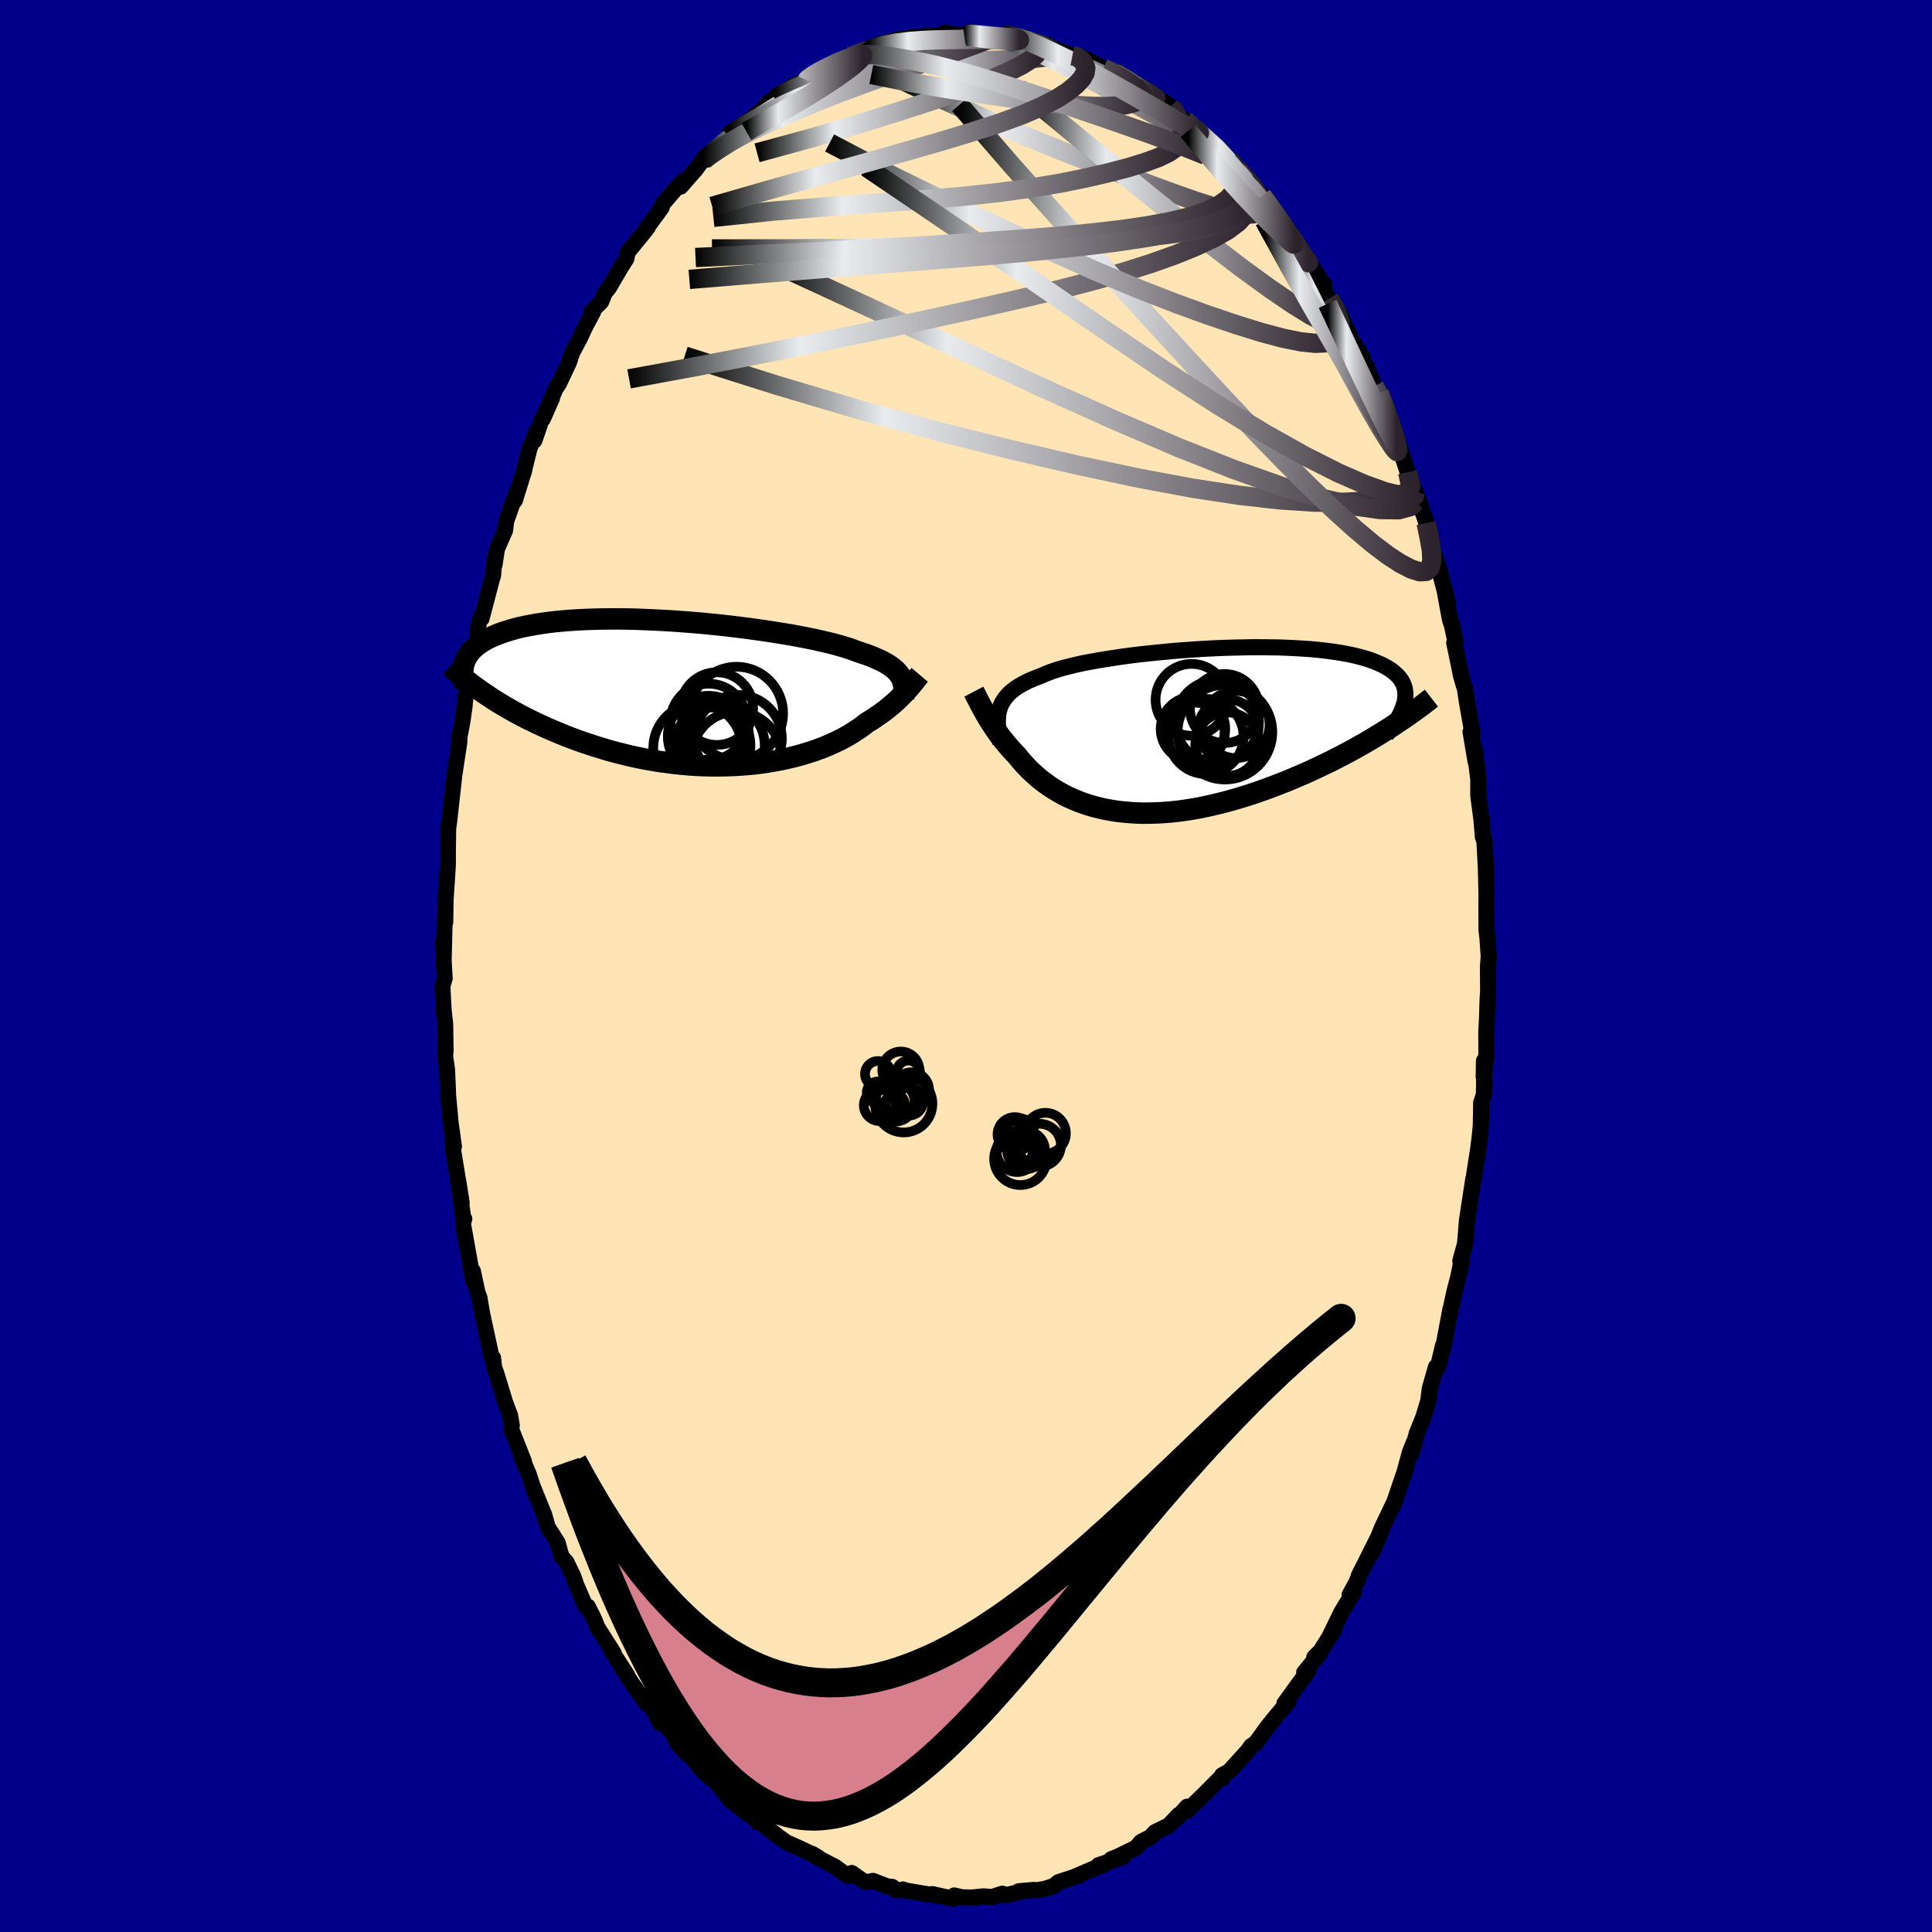 
  <svg viewBox="-100 -100 200 200" xmlns="http://www.w3.org/2000/svg" width="500" height="500" id="face-svg">
    <defs>
      <clipPath id="leftEyeClipPath">
        <polyline points="21.25,-1.74 21.12,-1.94 20.96,-2.13 20.79,-2.32 20.59,-2.5 20.36,-2.68 20.11,-2.86 19.84,-3.03 19.54,-3.2 19.21,-3.37 18.86,-3.53 18.48,-3.7 18.07,-3.86 17.64,-4.02 17.19,-4.17 16.71,-4.33 16.32,-4.48 15.89,-4.63 15.41,-4.78 14.89,-4.93 14.32,-5.09 13.7,-5.24 13.05,-5.39 12.35,-5.55 11.61,-5.7 10.84,-5.85 10.04,-6 9.2,-6.14 8.33,-6.28 7.44,-6.42 6.53,-6.55 5.6,-6.68 4.65,-6.8 3.68,-6.92 2.71,-7.03 1.73,-7.13 0.74,-7.23 -0.25,-7.31 -1.24,-7.39 -2.23,-7.46 -3.21,-7.52 -4.18,-7.57 -5.14,-7.61 -6.09,-7.65 -7.02,-7.67 -7.94,-7.68 -8.84,-7.68 -9.71,-7.67 -10.56,-7.65 -11.39,-7.62 -12.2,-7.58 -12.97,-7.53 -13.72,-7.47 -14.45,-7.4 -15.14,-7.32 -15.8,-7.23 -16.44,-7.13 -17.04,-7.02 -17.62,-6.91 -18.17,-6.79 -18.68,-6.66 -19.17,-6.52 -19.64,-6.37 -20.07,-6.23 -20.49,-6.07 -20.87,-5.91 -21.24,-5.75 -21.58,-5.58 -21.89,-5.4 -22.19,-5.22 -22.46,-5.03 -22.7,-4.84 -22.93,-4.64 -23.13,-4.44 -23.31,-4.23 -23.47,-4.02 -23.61,-3.81 -23.73,-3.59 -23.83,-3.37 -23.91,-3.14 -21.79,0.06 -21.36,0.35 -20.93,0.63 -20.48,0.92 -20.01,1.2 -19.54,1.48 -19.05,1.76 -18.55,2.04 -18.04,2.31 -17.51,2.59 -16.97,2.85 -16.42,3.12 -15.86,3.38 -15.29,3.64 -14.71,3.89 -14.11,4.14 -13.5,4.39 -12.88,4.63 -12.24,4.87 -11.59,5.1 -10.92,5.32 -10.25,5.54 -9.56,5.75 -8.86,5.96 -8.15,6.15 -7.43,6.33 -6.7,6.51 -5.96,6.67 -5.21,6.82 -4.46,6.95 -3.7,7.08 -2.94,7.18 -2.17,7.28 -1.4,7.36 -0.63,7.43 0.14,7.48 0.91,7.51 1.68,7.53 2.45,7.53 3.21,7.52 3.97,7.49 4.72,7.45 5.46,7.39 6.19,7.32 6.91,7.23 7.63,7.12 8.32,7 9.01,6.87 9.68,6.72 10.34,6.56 10.97,6.39 11.6,6.2 12.2,6.01 12.78,5.8 13.34,5.59 13.88,5.36 14.4,5.13 14.9,4.89 15.38,4.64 15.83,4.39 16.26,4.13 16.66,3.87 17.05,3.61 17.41,3.35 17.74,3.08 18.11,2.86 18.46,2.64 18.79,2.41 19.12,2.19 19.43,1.96 19.73,1.74 20.01,1.51 20.28,1.29 20.54,1.07 20.79,0.85 21.02,0.63 21.24,0.41 21.45,0.2 21.65,-0.01 21.84,-0.21" />
      </clipPath>
      <clipPath id="rightEyeClipPath">
        <polyline points="-18.84,-2.25 -18.73,-2.54 -18.6,-2.82 -18.44,-3.08 -18.26,-3.34 -18.05,-3.59 -17.82,-3.83 -17.56,-4.06 -17.27,-4.28 -16.95,-4.5 -16.61,-4.7 -16.24,-4.9 -15.85,-5.1 -15.42,-5.28 -14.98,-5.46 -14.5,-5.64 -14.12,-5.81 -13.69,-5.98 -13.21,-6.15 -12.69,-6.32 -12.12,-6.48 -11.5,-6.63 -10.85,-6.79 -10.15,-6.94 -9.41,-7.08 -8.64,-7.22 -7.84,-7.35 -7,-7.48 -6.14,-7.61 -5.25,-7.73 -4.34,-7.84 -3.41,-7.94 -2.46,-8.04 -1.5,-8.13 -0.54,-8.22 0.44,-8.29 1.42,-8.36 2.4,-8.42 3.38,-8.47 4.35,-8.51 5.31,-8.54 6.27,-8.56 7.21,-8.58 8.14,-8.58 9.05,-8.57 9.94,-8.56 10.8,-8.53 11.65,-8.49 12.47,-8.44 13.26,-8.39 14.02,-8.32 14.76,-8.24 15.46,-8.15 16.14,-8.05 16.78,-7.94 17.39,-7.83 17.96,-7.7 18.51,-7.56 19.01,-7.42 19.49,-7.27 19.94,-7.1 20.35,-6.93 20.73,-6.76 21.09,-6.57 21.41,-6.38 21.71,-6.19 21.97,-5.98 22.21,-5.77 22.43,-5.55 22.61,-5.33 22.77,-5.09 22.9,-4.85 23,-4.61 23.08,-4.35 23.13,-4.09 23.15,-3.82 23.16,-3.55 23.13,-3.27 23.09,-2.99 23.02,-2.7 21.24,-0.05 20.71,0.28 20.17,0.61 19.61,0.95 19.05,1.28 18.47,1.61 17.88,1.94 17.28,2.27 16.67,2.59 16.05,2.91 15.42,3.23 14.78,3.54 14.13,3.85 13.47,4.16 12.81,4.46 12.13,4.75 11.45,5.04 10.75,5.33 10.04,5.61 9.33,5.88 8.6,6.15 7.87,6.41 7.13,6.66 6.39,6.89 5.64,7.12 4.89,7.33 4.14,7.53 3.39,7.71 2.64,7.88 1.89,8.04 1.14,8.17 0.39,8.29 -0.35,8.39 -1.08,8.47 -1.81,8.53 -2.53,8.57 -3.24,8.59 -3.94,8.6 -4.63,8.58 -5.31,8.54 -5.98,8.48 -6.64,8.41 -7.28,8.31 -7.9,8.2 -8.51,8.06 -9.11,7.91 -9.69,7.74 -10.25,7.55 -10.8,7.34 -11.32,7.12 -11.83,6.89 -12.32,6.64 -12.8,6.37 -13.25,6.1 -13.69,5.81 -14.11,5.51 -14.51,5.21 -14.9,4.89 -15.26,4.57 -15.61,4.25 -15.94,3.92 -16.26,3.58 -16.56,3.25 -16.84,2.91 -17.11,2.58 -17.39,2.29 -17.66,2 -17.91,1.71 -18.16,1.42 -18.4,1.13 -18.63,0.84 -18.85,0.55 -19.06,0.26 -19.26,-0.03 -19.46,-0.32 -19.64,-0.6 -19.82,-0.88 -19.99,-1.15 -20.15,-1.43 -20.31,-1.69" />
      </clipPath>
      <filter id="fuzzy">
        <feTurbulence id="turbulence" baseFrequency="0.05" numOctaves="3" type="noise" result="noise" />
        <feDisplacementMap in="SourceGraphic" in2="noise" scale="2" />
      </filter>
      <linearGradient id="rainbowGradient" x1="0%" y1="0%" x2="100%" y2="0%">
        <stop offset="0%" style="stop-color: rgb(0, 0, 0); stop-opacity: 1" />
        <stop offset="27.4%" style="stop-color: rgb(233, 236, 239); stop-opacity: 1" />
        <stop offset="100%" style="stop-color: rgb(44, 34, 43); stop-opacity: 1" />
      </linearGradient>
    </defs>
    <rect x="-100" y="-100" width="100%" height="100%" fill="rgb(0, 0, 139)" />
    <polyline id="faceContour" points="54.03,0.1 54.05,2.68 54,3.33 53.93,5.51 53.86,6.76 53.87,9.09 53.59,11.46 53.62,9.82 53.63,12.3 53.61,13.28 53.33,14.16 53.29,16.54 53.15,17.92 53.01,19 52.59,21.7 52.61,21.87 52.52,22.02 52.29,23.5 51.86,26.32 51.66,28.75 51.17,30.53 51.3,30.49 50.96,32.17 50.57,33.66 50.06,36.01 50.16,35.47 49.37,39.62 49.38,39.29 48.84,41.55 48.65,41.51 48.02,43.71 47.85,45 47.35,46.68 46.68,48.33 46.08,50.51 46.37,49.29 45.94,50.36 45.41,52.33 44.8,54.12 44.19,55.91 44.29,55.57 43.05,58.17 41.99,60.81 42.91,58.64 40.65,63.15 40.84,62.74 40.42,63.79 39.71,65.1 40.15,64.77 38.85,66.91 37.65,69.38 38.1,68.68 36.7,70.92 36.05,71.56 36.65,71.13 35.01,73.14 35.4,72.98 34.72,73.92 32.96,76.35 33.38,76.14 32.15,77.6 31.3,78.64 29.96,80.48 29.53,80.74 29.15,81.27 27.25,83.36 26.52,83.77 26.52,84.09 26.71,83.69 25.77,84.61 24.63,85.76 22.86,87.48 22.89,87.03 21.75,88.3 22.03,87.87 20.99,88.97 19.57,89.66 19.1,90.17 18.12,90.67 17.6,91.28 15.66,92.22 15.02,92.47 16.22,92.25 13.72,93.08 14.19,93.08 13.82,93.18 11.25,94.28 11.78,94.12 9.57,94.84 9.08,95.24 8.18,95.53 7.29,95.68 7.05,95.64 5.46,95.78 6.18,95.72 4.09,96.19 3.77,96.03 2.71,96.38 1.83,96.31 0.61,96.43 -0.39,96.41 -1.22,96.22 -1.32,96.56 -3.48,96.08 -3.02,96.22 -4.44,96.02 -6.28,95.7 -6.5,95.6 -7.21,95.71 -7.63,95.33 -8.15,95.28 -9.63,94.71 -10.28,94.84 -10.68,94.7 -11.84,93.89 -12.24,94.21 -13.51,93.28 -15.66,92.15 -15.29,92.29 -15.92,91.92 -16.1,91.87 -17.35,91.27 -18.6,90.72 -20.12,89.63 -19.63,89.95 -21.73,88.33 -21.62,88.65 -21.87,88.31 -21.94,88.22 -23.33,87.23 -24.43,86.31 -24.49,86.29 -25.77,84.63 -27.4,83.22 -28.63,81.61 -28.87,81.6 -29.95,80.39 -30.02,80.27 -30.29,79.57 -31.52,78.13 -31.67,78.41 -32.47,76.85 -33.38,76 -33.1,76.34 -34.6,74.24 -35.99,72.07 -35.08,73.41 -36.71,70.89 -36.49,71.09 -38.24,68.34 -38.22,68.31 -38.53,67.55 -39.15,66.31 -39.35,66.39 -40.34,64.08 -40.69,63.1 -41.38,61.69 -41.87,61.15 -42.28,59.69 -43.31,58.08 -43.65,56.85 -44.95,53.64 -44.68,54.4 -45.27,52.61 -45.91,51.1 -46.04,50.87 -45.76,51.3 -47.09,47.94 -47.02,47.56 -47.19,46.55 -47.73,45.11 -48.63,42.15 -48.85,41.54 -48.96,40.57 -49.08,40.66 -50.11,35.89 -50.37,34.34 -50.57,33.81 -51.05,31.58 -50.96,32.12 -51.02,32.61 -52.08,26.67 -51.94,26.17 -52.01,26.41 -52.57,22.22 -52.21,24.5 -53.15,18.73 -53.2,17.91 -53.01,18.69 -53.36,16.18 -53.38,15.93 -53.61,13.45 -53.64,12.61 -53.73,10.65 -53.93,9.32 -53.87,8.82 -53.92,5.97 -54.08,4.52 -54.21,2.07 -53.97,1.3 -54.18,-2.46 -54.07,-0.8 -53.99,-4.03 -53.98,-5.12 -53.91,-4.52 -53.86,-7.79 -53.88,-6.74 -53.64,-10.46 -53.64,-11.5 -53.61,-14.22 -53.5,-15.03 -53.26,-17.15 -53.22,-17.51 -52.97,-19.76 -52.46,-23.12 -52.43,-24.09 -52.54,-23.14 -52.14,-25.28 -51.93,-26.71 -51.7,-29.03 -51.35,-30.79 -51.13,-31.97 -50.77,-32.77 -50.49,-35.25 -50.25,-36.1 -50.15,-35.97 -49.08,-40.05 -48.96,-40.42 -48.83,-41.98 -48.81,-41.52 -48.55,-43.2 -47.72,-45.08 -47.6,-46.05 -46.46,-49.27 -46.7,-48.2 -45.72,-51.36 -45.85,-50.91 -45.18,-53.61 -44.4,-55.48 -44.68,-54.4 -44.01,-56.35 -42.86,-58.77 -43.81,-56.63 -42.49,-59.77 -42.16,-60.25 -41.11,-62.47 -40.79,-63.45 -39.98,-64.98 -39.43,-66.16 -38.6,-67.72 -38.75,-67.79 -37.77,-68.76 -37.39,-69.7 -36.97,-70.2 -35.81,-72.19 -35.16,-73.22 -35.03,-73.89 -33.37,-75.92 -32.93,-76.49 -33.01,-76.46 -31.5,-78.52 -31.44,-78.85 -29.4,-81.21 -29.54,-80.68 -28.6,-81.76 -28,-82.44 -27.24,-83.47 -27.16,-83.39 -26.11,-84.35 -24.01,-86.17 -24.51,-85.83 -24.52,-86.17 -21.94,-87.91 -23.66,-86.53 -20.74,-88.96 -20.67,-89.22 -19.81,-89.83 -20.02,-89.71 -17.81,-91.18 -16.44,-91.67 -16.6,-91.59 -16.3,-92.18 -15.5,-92.38 -14.12,-93.32 -13.2,-93.52 -13.25,-93.62 -12.29,-93.99 -10.45,-94.8 -10.12,-94.58 -10.22,-94.98 -8.85,-95.44 -6.97,-95.93 -6.53,-95.96 -5.45,-96.11 -5.46,-96.19 -3.57,-96.28 -2.25,-96.46 -2.26,-96.62 -1.34,-96.43 -0.18,-96.36 0.69,-96.67 0.59,-96.3 2.72,-96.21 2.87,-96.35 3.07,-96.17 4.55,-96.07 3.91,-96.46 6.47,-95.87 6.51,-95.75 6.8,-95.66 8.5,-95.31 8.53,-95.17 9.42,-94.84 11.01,-94.22 11.3,-94.3 12.28,-93.93 12.91,-93.61 14.23,-92.93 14.83,-92.57 15.61,-92.57 16.49,-91.79 17.36,-91.06 18.42,-90.82 19.82,-89.68 20.49,-89.46 21.15,-88.96 21.49,-88.72 22.09,-87.91 22.62,-87.6 23.39,-86.74 25.02,-85.66 26.47,-84.36 26.35,-84.35 27.26,-83.52 27.8,-82.61 29,-81.66 28.04,-82.59 30.66,-79.7 30.69,-79.74 31.16,-79.15 32.4,-77.32 33.13,-76.15 33.64,-75.72 33.47,-75.75 34.35,-74.17 35.61,-72.63 35.25,-73.26 36.9,-70.73 37.1,-70.52 36.78,-70.45 37.58,-69.07 38.68,-67.57 38.87,-67.07 39.93,-64.78 41.01,-63.04 40.85,-62.96 41.51,-61.91 42.26,-60.01 42.77,-59.32 43.56,-57.33 43.36,-57.68 44.27,-54.98 44.37,-55.19 44.84,-53.78 45.72,-51.12 46.46,-48.99 46.8,-48.04 46.49,-49.18 47.69,-45.81 47.63,-45.85 48.06,-43.85 48.44,-42.63 48.89,-41.35 49.89,-37.56 49.52,-39 50.11,-35.81 50.31,-35.23 50.69,-33.45 50.54,-33.46 51.26,-29.98 51.56,-28.95 51.63,-28.8 51.87,-27.24 52.42,-24.11 52.23,-24.24 52.75,-21.16 52.61,-22.67 53.03,-19.34 53.03,-17.63 53.42,-14.69 53.36,-15.12 53.51,-13.33 53.67,-12.88 53.81,-10.21 53.84,-9.17 53.88,-7.35 53.87,-6.27 53.88,-3.74 53.98,-2.9 54.11,-0.98 54.03,0.1 54.05,2.68" fill="rgb(255, 228, 181)" stroke="black" stroke-width="1.667" stroke-linejoin="round" filter="url(#fuzzy)" />
    <g transform="translate(22.33 -24.42)">
      <polyline id="rightCountour" points="-18.84,-2.25 -18.73,-2.54 -18.6,-2.82 -18.44,-3.08 -18.26,-3.34 -18.05,-3.59 -17.82,-3.83 -17.56,-4.06 -17.27,-4.28 -16.95,-4.5 -16.61,-4.7 -16.24,-4.9 -15.85,-5.1 -15.42,-5.28 -14.98,-5.46 -14.5,-5.64 -14.12,-5.81 -13.69,-5.98 -13.21,-6.15 -12.69,-6.32 -12.12,-6.48 -11.5,-6.63 -10.85,-6.79 -10.15,-6.94 -9.41,-7.08 -8.64,-7.22 -7.84,-7.35 -7,-7.48 -6.14,-7.61 -5.25,-7.73 -4.34,-7.84 -3.41,-7.94 -2.46,-8.04 -1.5,-8.13 -0.54,-8.22 0.44,-8.29 1.42,-8.36 2.4,-8.42 3.38,-8.47 4.35,-8.51 5.31,-8.54 6.27,-8.56 7.21,-8.58 8.14,-8.58 9.05,-8.57 9.94,-8.56 10.8,-8.53 11.65,-8.49 12.47,-8.44 13.26,-8.39 14.02,-8.32 14.76,-8.24 15.46,-8.15 16.14,-8.05 16.78,-7.94 17.39,-7.83 17.96,-7.7 18.51,-7.56 19.01,-7.42 19.49,-7.27 19.94,-7.1 20.35,-6.93 20.73,-6.76 21.09,-6.57 21.41,-6.38 21.71,-6.19 21.97,-5.98 22.21,-5.77 22.43,-5.55 22.61,-5.33 22.77,-5.09 22.9,-4.85 23,-4.61 23.08,-4.35 23.13,-4.09 23.15,-3.82 23.16,-3.55 23.13,-3.27 23.09,-2.99 23.02,-2.7 21.24,-0.05 20.71,0.28 20.17,0.61 19.61,0.95 19.05,1.28 18.47,1.61 17.88,1.94 17.28,2.27 16.67,2.59 16.05,2.91 15.42,3.23 14.78,3.54 14.13,3.85 13.47,4.16 12.81,4.46 12.13,4.75 11.45,5.04 10.75,5.33 10.04,5.61 9.33,5.88 8.6,6.15 7.87,6.41 7.13,6.66 6.39,6.89 5.64,7.12 4.89,7.33 4.14,7.53 3.39,7.71 2.64,7.88 1.89,8.04 1.14,8.17 0.39,8.29 -0.35,8.39 -1.08,8.47 -1.81,8.53 -2.53,8.57 -3.24,8.59 -3.94,8.6 -4.63,8.58 -5.31,8.54 -5.98,8.48 -6.64,8.41 -7.28,8.31 -7.9,8.2 -8.51,8.06 -9.11,7.91 -9.69,7.74 -10.25,7.55 -10.8,7.34 -11.32,7.12 -11.83,6.89 -12.32,6.64 -12.8,6.37 -13.25,6.1 -13.69,5.81 -14.11,5.51 -14.51,5.21 -14.9,4.89 -15.26,4.57 -15.61,4.25 -15.94,3.92 -16.26,3.58 -16.56,3.25 -16.84,2.91 -17.11,2.58 -17.39,2.29 -17.66,2 -17.91,1.71 -18.16,1.42 -18.4,1.13 -18.63,0.84 -18.85,0.55 -19.06,0.26 -19.26,-0.03 -19.46,-0.32 -19.64,-0.6 -19.82,-0.88 -19.99,-1.15 -20.15,-1.43 -20.31,-1.69" fill="white" stroke="white" stroke-width="0" stroke-linejoin="round" filter="url(#fuzzy)" />
    </g>
    <g transform="translate(-28.03 -28.25)">
      <polyline id="leftCountour" points="21.25,-1.74 21.12,-1.94 20.96,-2.13 20.79,-2.32 20.59,-2.5 20.36,-2.68 20.11,-2.86 19.84,-3.03 19.54,-3.2 19.21,-3.37 18.86,-3.53 18.48,-3.7 18.07,-3.86 17.64,-4.02 17.19,-4.17 16.71,-4.33 16.32,-4.48 15.89,-4.63 15.41,-4.78 14.89,-4.93 14.32,-5.09 13.7,-5.24 13.05,-5.39 12.35,-5.55 11.61,-5.7 10.84,-5.85 10.04,-6 9.2,-6.14 8.33,-6.28 7.44,-6.42 6.53,-6.55 5.6,-6.68 4.65,-6.8 3.68,-6.92 2.71,-7.03 1.73,-7.13 0.74,-7.23 -0.25,-7.31 -1.24,-7.39 -2.23,-7.46 -3.21,-7.52 -4.18,-7.57 -5.14,-7.61 -6.09,-7.65 -7.02,-7.67 -7.94,-7.68 -8.84,-7.68 -9.71,-7.67 -10.56,-7.65 -11.39,-7.62 -12.2,-7.58 -12.97,-7.53 -13.72,-7.47 -14.45,-7.4 -15.14,-7.32 -15.8,-7.23 -16.44,-7.13 -17.04,-7.02 -17.62,-6.91 -18.17,-6.79 -18.68,-6.66 -19.17,-6.52 -19.64,-6.37 -20.07,-6.23 -20.49,-6.07 -20.87,-5.91 -21.24,-5.75 -21.58,-5.58 -21.89,-5.4 -22.19,-5.22 -22.46,-5.03 -22.7,-4.84 -22.93,-4.64 -23.13,-4.44 -23.31,-4.23 -23.47,-4.02 -23.61,-3.81 -23.73,-3.59 -23.83,-3.37 -23.91,-3.14 -21.79,0.06 -21.36,0.35 -20.93,0.63 -20.48,0.92 -20.01,1.2 -19.54,1.48 -19.05,1.76 -18.55,2.04 -18.04,2.31 -17.51,2.59 -16.97,2.85 -16.42,3.12 -15.86,3.38 -15.29,3.64 -14.71,3.89 -14.11,4.14 -13.5,4.39 -12.88,4.63 -12.24,4.87 -11.59,5.1 -10.92,5.32 -10.25,5.54 -9.56,5.75 -8.86,5.96 -8.15,6.15 -7.43,6.33 -6.7,6.51 -5.96,6.67 -5.21,6.82 -4.46,6.95 -3.7,7.08 -2.94,7.18 -2.17,7.28 -1.4,7.36 -0.63,7.43 0.14,7.48 0.91,7.51 1.68,7.53 2.45,7.53 3.21,7.52 3.97,7.49 4.72,7.45 5.46,7.39 6.19,7.32 6.91,7.23 7.63,7.12 8.32,7 9.01,6.87 9.68,6.72 10.34,6.56 10.97,6.39 11.6,6.2 12.2,6.01 12.78,5.8 13.34,5.59 13.88,5.36 14.4,5.13 14.9,4.89 15.38,4.64 15.83,4.39 16.26,4.13 16.66,3.87 17.05,3.61 17.41,3.35 17.74,3.08 18.11,2.86 18.46,2.64 18.79,2.41 19.12,2.19 19.43,1.96 19.73,1.74 20.01,1.51 20.28,1.29 20.54,1.07 20.79,0.85 21.02,0.63 21.24,0.41 21.45,0.2 21.65,-0.01 21.84,-0.21" fill="white" stroke="white" stroke-width="0" stroke-linejoin="round" filter="url(#fuzzy)" />
    </g>
    <g transform="translate(22.33 -24.42)">
      <polyline id="rightUpper" points="-18.77,1.36 -18.85,0.93 -18.91,0.52 -18.97,0.12 -19.01,-0.26 -19.03,-0.63 -19.03,-0.98 -19.01,-1.31 -18.98,-1.64 -18.92,-1.95 -18.84,-2.25 -18.73,-2.54 -18.6,-2.82 -18.44,-3.08 -18.26,-3.34 -18.05,-3.59 -17.82,-3.83 -17.56,-4.06 -17.27,-4.28 -16.95,-4.5 -16.61,-4.7 -16.24,-4.9 -15.85,-5.1 -15.42,-5.28 -14.98,-5.46 -14.5,-5.64 -14.12,-5.81 -13.69,-5.98 -13.21,-6.15 -12.69,-6.32 -12.12,-6.48 -11.5,-6.63 -10.85,-6.79 -10.15,-6.94 -9.41,-7.08 -8.64,-7.22 -7.84,-7.35 -7,-7.48 -6.14,-7.61 -5.25,-7.73 -4.34,-7.84 -3.41,-7.94 -2.46,-8.04 -1.5,-8.13 -0.54,-8.22 0.44,-8.29 1.42,-8.36 2.4,-8.42 3.38,-8.47 4.35,-8.51 5.31,-8.54 6.27,-8.56 7.21,-8.58 8.14,-8.58 9.05,-8.57 9.94,-8.56 10.8,-8.53 11.65,-8.49 12.47,-8.44 13.26,-8.39 14.02,-8.32 14.76,-8.24 15.46,-8.15 16.14,-8.05 16.78,-7.94 17.39,-7.83 17.96,-7.7 18.51,-7.56 19.01,-7.42 19.49,-7.27 19.94,-7.1 20.35,-6.93 20.73,-6.76 21.09,-6.57 21.41,-6.38 21.71,-6.19 21.97,-5.98 22.21,-5.77 22.43,-5.55 22.61,-5.33 22.77,-5.09 22.9,-4.85 23,-4.61 23.08,-4.35 23.13,-4.09 23.15,-3.82 23.16,-3.55 23.13,-3.27 23.09,-2.99 23.02,-2.7 22.92,-2.4 22.81,-2.1 22.68,-1.79 22.52,-1.48 22.34,-1.16 22.15,-0.84 21.94,-0.52 21.7,-0.19 21.46,0.15 21.19,0.48" fill="none" stroke="black" stroke-width="1.667" stroke-linejoin="round" filter="url(#fuzzy)" />
      <polyline id="rightLower" points="-21.52,-3.98 -21.42,-3.79 -21.32,-3.59 -21.21,-3.38 -21.1,-3.16 -20.98,-2.93 -20.86,-2.7 -20.73,-2.46 -20.6,-2.21 -20.45,-1.95 -20.31,-1.69 -20.15,-1.43 -19.99,-1.15 -19.82,-0.88 -19.64,-0.6 -19.46,-0.32 -19.26,-0.03 -19.06,0.26 -18.85,0.55 -18.63,0.84 -18.4,1.13 -18.16,1.42 -17.91,1.71 -17.66,2 -17.39,2.29 -17.11,2.58 -16.84,2.91 -16.56,3.25 -16.26,3.58 -15.94,3.92 -15.61,4.25 -15.26,4.57 -14.9,4.89 -14.51,5.21 -14.11,5.51 -13.69,5.81 -13.25,6.1 -12.8,6.37 -12.32,6.64 -11.83,6.89 -11.32,7.12 -10.8,7.34 -10.25,7.55 -9.69,7.74 -9.11,7.91 -8.51,8.06 -7.9,8.2 -7.28,8.31 -6.64,8.41 -5.98,8.48 -5.31,8.54 -4.63,8.58 -3.94,8.6 -3.24,8.59 -2.53,8.57 -1.81,8.53 -1.08,8.47 -0.35,8.39 0.39,8.29 1.14,8.17 1.89,8.04 2.64,7.88 3.39,7.71 4.14,7.53 4.89,7.33 5.64,7.12 6.39,6.89 7.13,6.66 7.87,6.41 8.6,6.15 9.33,5.88 10.04,5.61 10.75,5.33 11.45,5.04 12.13,4.75 12.81,4.46 13.47,4.16 14.13,3.85 14.78,3.54 15.42,3.23 16.05,2.91 16.67,2.59 17.28,2.27 17.88,1.94 18.47,1.61 19.05,1.28 19.61,0.95 20.17,0.61 20.71,0.28 21.24,-0.05 21.76,-0.38 22.26,-0.72 22.75,-1.05 23.23,-1.37 23.7,-1.7 24.16,-2.03 24.6,-2.35 25.03,-2.67 25.44,-2.99 25.85,-3.31" fill="none" stroke="black" stroke-width="2.222" stroke-linejoin="round" filter="url(#fuzzy)" />
      <circle r="3.574" cx="4.426" cy="-2.236" stroke="black" fill="none" stroke-width="1.0" filter="url(#fuzzy)" clip-path="url(#rightEyeClipPath)" /><circle r="3.132" cx="1.306" cy="0.279" stroke="black" fill="none" stroke-width="1.0" filter="url(#fuzzy)" clip-path="url(#rightEyeClipPath)" /><circle r="3.476" cx="5.616" cy="-0.581" stroke="black" fill="none" stroke-width="1.0" filter="url(#fuzzy)" clip-path="url(#rightEyeClipPath)" /><circle r="3.888" cx="2.511" cy="0.659" stroke="black" fill="none" stroke-width="1.0" filter="url(#fuzzy)" clip-path="url(#rightEyeClipPath)" /><circle r="3.342" cx="1.166" cy="-0.111" stroke="black" fill="none" stroke-width="1.0" filter="url(#fuzzy)" clip-path="url(#rightEyeClipPath)" /><circle r="3.122" cx="4.811" cy="-0.041" stroke="black" fill="none" stroke-width="1.0" filter="url(#fuzzy)" clip-path="url(#rightEyeClipPath)" /><circle r="3.292" cx="4.696" cy="1.459" stroke="black" fill="none" stroke-width="1.0" filter="url(#fuzzy)" clip-path="url(#rightEyeClipPath)" /><circle r="4.326" cx="3.676" cy="-0.866" stroke="black" fill="none" stroke-width="1.0" filter="url(#fuzzy)" clip-path="url(#rightEyeClipPath)" /><circle r="3.72" cx="1.016" cy="-3.136" stroke="black" fill="none" stroke-width="1.0" filter="url(#fuzzy)" clip-path="url(#rightEyeClipPath)" /><circle r="4.9" cx="4.476" cy="0.214" stroke="black" fill="none" stroke-width="1.0" filter="url(#fuzzy)" clip-path="url(#rightEyeClipPath)" />
      </g>
    <g transform="translate(-28.03 -28.25)">
      <polyline id="leftUpper" points="21.56,0.55 21.59,0.28 21.61,0.03 21.62,-0.22 21.61,-0.45 21.6,-0.68 21.56,-0.91 21.51,-1.12 21.44,-1.33 21.36,-1.54 21.25,-1.74 21.12,-1.94 20.96,-2.13 20.79,-2.32 20.59,-2.5 20.36,-2.68 20.11,-2.86 19.84,-3.03 19.54,-3.2 19.21,-3.37 18.86,-3.53 18.48,-3.7 18.07,-3.86 17.64,-4.02 17.19,-4.17 16.71,-4.33 16.32,-4.48 15.89,-4.63 15.41,-4.78 14.89,-4.93 14.32,-5.09 13.7,-5.24 13.05,-5.39 12.35,-5.55 11.61,-5.7 10.84,-5.85 10.04,-6 9.2,-6.14 8.33,-6.28 7.44,-6.42 6.53,-6.55 5.6,-6.68 4.65,-6.8 3.68,-6.92 2.71,-7.03 1.73,-7.13 0.74,-7.23 -0.25,-7.31 -1.24,-7.39 -2.23,-7.46 -3.21,-7.52 -4.18,-7.57 -5.14,-7.61 -6.09,-7.65 -7.02,-7.67 -7.94,-7.68 -8.84,-7.68 -9.71,-7.67 -10.56,-7.65 -11.39,-7.62 -12.2,-7.58 -12.97,-7.53 -13.72,-7.47 -14.45,-7.4 -15.14,-7.32 -15.8,-7.23 -16.44,-7.13 -17.04,-7.02 -17.62,-6.91 -18.17,-6.79 -18.68,-6.66 -19.17,-6.52 -19.64,-6.37 -20.07,-6.23 -20.49,-6.07 -20.87,-5.91 -21.24,-5.75 -21.58,-5.58 -21.89,-5.4 -22.19,-5.22 -22.46,-5.03 -22.7,-4.84 -22.93,-4.64 -23.13,-4.44 -23.31,-4.23 -23.47,-4.02 -23.61,-3.81 -23.73,-3.59 -23.83,-3.37 -23.91,-3.14 -23.98,-2.91 -24.02,-2.68 -24.05,-2.45 -24.06,-2.21 -24.06,-1.97 -24.05,-1.73 -24.01,-1.49 -23.97,-1.24 -23.91,-1 -23.83,-0.75" fill="none" stroke="black" stroke-width="2.222" stroke-linejoin="round" filter="url(#fuzzy)" />
      <polyline id="leftLower" points="23.24,-1.89 23.13,-1.76 23.02,-1.62 22.9,-1.47 22.77,-1.31 22.64,-1.14 22.5,-0.97 22.35,-0.79 22.19,-0.6 22.02,-0.41 21.84,-0.21 21.65,-0.01 21.45,0.2 21.24,0.41 21.02,0.63 20.79,0.85 20.54,1.07 20.28,1.29 20.01,1.51 19.73,1.74 19.43,1.96 19.12,2.19 18.79,2.41 18.46,2.64 18.11,2.86 17.74,3.08 17.41,3.35 17.05,3.61 16.66,3.87 16.26,4.13 15.83,4.39 15.38,4.64 14.9,4.89 14.4,5.13 13.88,5.36 13.34,5.59 12.78,5.8 12.2,6.01 11.6,6.2 10.97,6.39 10.34,6.56 9.68,6.72 9.01,6.87 8.32,7 7.63,7.12 6.91,7.23 6.19,7.32 5.46,7.39 4.72,7.45 3.97,7.49 3.21,7.52 2.45,7.53 1.68,7.53 0.91,7.51 0.14,7.48 -0.63,7.43 -1.4,7.36 -2.17,7.28 -2.94,7.18 -3.7,7.08 -4.46,6.95 -5.21,6.82 -5.96,6.67 -6.7,6.51 -7.43,6.33 -8.15,6.15 -8.86,5.96 -9.56,5.75 -10.25,5.54 -10.92,5.32 -11.59,5.1 -12.24,4.87 -12.88,4.63 -13.5,4.39 -14.11,4.14 -14.71,3.89 -15.29,3.64 -15.86,3.38 -16.42,3.12 -16.97,2.85 -17.51,2.59 -18.04,2.31 -18.55,2.04 -19.05,1.76 -19.54,1.48 -20.01,1.2 -20.48,0.92 -20.93,0.63 -21.36,0.35 -21.79,0.06 -22.2,-0.22 -22.6,-0.51 -22.99,-0.79 -23.37,-1.08 -23.73,-1.36 -24.09,-1.65 -24.43,-1.93 -24.76,-2.21 -25.07,-2.49 -25.38,-2.77" fill="none" stroke="black" stroke-width="2.222" stroke-linejoin="round" filter="url(#fuzzy)" />
      <circle r="4.516" cx="4.451" cy="4.71" stroke="black" fill="none" stroke-width="1.0" filter="url(#fuzzy)" clip-path="url(#leftEyeClipPath)" /><circle r="3.762" cx="2.231" cy="1.605" stroke="black" fill="none" stroke-width="1.0" filter="url(#fuzzy)" clip-path="url(#leftEyeClipPath)" /><circle r="4.616" cx="4.276" cy="6.545" stroke="black" fill="none" stroke-width="1.0" filter="url(#fuzzy)" clip-path="url(#leftEyeClipPath)" /><circle r="4.618" cx="2.576" cy="5.44" stroke="black" fill="none" stroke-width="1.0" filter="url(#fuzzy)" clip-path="url(#leftEyeClipPath)" /><circle r="4.204" cx="1.366" cy="4.48" stroke="black" fill="none" stroke-width="1.0" filter="url(#fuzzy)" clip-path="url(#leftEyeClipPath)" /><circle r="3.26" cx="2.111" cy="4.075" stroke="black" fill="none" stroke-width="1.0" filter="url(#fuzzy)" clip-path="url(#leftEyeClipPath)" /><circle r="4.822" cx="4.271" cy="2.095" stroke="black" fill="none" stroke-width="1.0" filter="url(#fuzzy)" clip-path="url(#leftEyeClipPath)" /><circle r="3.964" cx="1.396" cy="2.99" stroke="black" fill="none" stroke-width="1.0" filter="url(#fuzzy)" clip-path="url(#leftEyeClipPath)" /><circle r="4.59" cx="0.246" cy="5.67" stroke="black" fill="none" stroke-width="1.0" filter="url(#fuzzy)" clip-path="url(#leftEyeClipPath)" /><circle r="3.888" cx="1.831" cy="5.375" stroke="black" fill="none" stroke-width="1.0" filter="url(#fuzzy)" clip-path="url(#leftEyeClipPath)" />
    </g>
    <g id="hairs">
      <polyline points="45.72,-51.12 46.03,-49.69 45.67,-49.07 44.79,-48.69 43.41,-48.38 41.52,-48.13 39.09,-48 36.09,-48.02 32.52,-48.25 28.32,-48.72 23.46,-49.46 17.94,-50.49 11.75,-51.8 4.89,-53.39 -2.64,-55.28 -10.81,-57.51 -19.63,-60.13 -29.12,-63.14" fill="none" stroke="url(#rainbowGradient)" stroke-width="2" stroke-linejoin="round" filter="url(#fuzzy)" /><polyline points="14.83,-92.57 15.61,-92.32 16.47,-91.82 17.36,-91.27 18.2,-90.76 18.89,-90.33 19.37,-90.02 19.59,-89.83 19.54,-89.76 19.25,-89.81 18.73,-89.98 17.95,-90.29 16.86,-90.76 15.37,-91.46 13.4,-92.46 10.99,-93.78" fill="none" stroke="url(#rainbowGradient)" stroke-width="2" stroke-linejoin="round" filter="url(#fuzzy)" /><polyline points="4.55,-96.07 4.79,-96.16 5.58,-96.01 6.33,-95.81 6.99,-95.62 7.59,-95.41 8.11,-95.21 8.56,-95 8.89,-94.81 9.07,-94.63 9.09,-94.46 8.91,-94.31 8.51,-94.17 7.87,-94.05 6.97,-93.95 5.79,-93.86 4.31,-93.8 2.5,-93.75 0.34,-93.72 -2.16,-93.74 -4.97,-93.83 -8.2,-93.99" fill="none" stroke="url(#rainbowGradient)" stroke-width="2" stroke-linejoin="round" filter="url(#fuzzy)" /><polyline points="-27.16,-83.39 -25.96,-84.45 -24.88,-85.35 -23.97,-86.07 -23.04,-86.74 -22.02,-87.42 -20.91,-88.15 -19.74,-88.9 -18.55,-89.65 -17.35,-90.38 -16.16,-91.08 -15.03,-91.74 -13.97,-92.34 -13.02,-92.89 -12.19,-93.38 -11.49,-93.8 -10.92,-94.17 -10.5,-94.45 -10.24,-94.65 -10.16,-94.76 -10.26,-94.76 -10.53,-94.67 -11.06,-94.47 -11.97,-94.13" fill="none" stroke="url(#rainbowGradient)" stroke-width="2" stroke-linejoin="round" filter="url(#fuzzy)" /><polyline points="3.07,-96.17 4.06,-96.12 4.98,-95.97 6.01,-95.68 7.08,-95.3 8.19,-94.87 9.32,-94.39 10.49,-93.88 11.68,-93.36 12.86,-92.82 14.01,-92.3 15.1,-91.81 16.09,-91.36 16.98,-90.95 17.75,-90.61 18.4,-90.32 18.94,-90.09 19.36,-89.93 19.62,-89.84 19.65,-89.86 19.37,-90.05 18.72,-90.43 17.71,-91.01" fill="none" stroke="url(#rainbowGradient)" stroke-width="2" stroke-linejoin="round" filter="url(#fuzzy)" /><polyline points="2.72,-96.21 3.02,-96.2 3.67,-96.02 4.58,-95.74 5.67,-95.35 6.88,-94.85 8.16,-94.26 9.49,-93.6 10.86,-92.88 12.26,-92.13 13.68,-91.36 15.11,-90.57 16.51,-89.8 17.87,-89.05 19.16,-88.34 20.36,-87.69 21.46,-87.09 22.44,-86.56 23.31,-86.09 24.07,-85.68 24.69,-85.36 25.17,-85.14 25.47,-85.06 25.52,-85.15" fill="none" stroke="url(#rainbowGradient)" stroke-width="2" stroke-linejoin="round" filter="url(#fuzzy)" /><polyline points="-19.81,-89.83 -19.23,-90.15 -17.99,-90.75 -16.75,-91.28 -15.56,-91.74 -14.36,-92.16 -13.07,-92.58 -11.7,-92.99 -10.28,-93.39 -8.85,-93.78 -7.43,-94.15 -6.05,-94.5 -4.72,-94.84 -3.47,-95.16 -2.3,-95.45 -1.24,-95.72 -0.33,-95.93 0.42,-96.08 1,-96.18 1.41,-96.24 1.47,-96.27" fill="none" stroke="url(#rainbowGradient)" stroke-width="2" stroke-linejoin="round" filter="url(#fuzzy)" /><polyline points="29,-81.66 29.02,-81.54 29.63,-80.76 30.14,-79.99 30.47,-79.31 30.61,-78.73 30.55,-78.29 30.26,-78 29.76,-77.86 29.06,-77.84 28.13,-77.96 26.96,-78.21 25.52,-78.62 23.79,-79.17 21.75,-79.89 19.42,-80.74 16.78,-81.73 13.8,-82.86 10.47,-84.15 6.75,-85.65 2.66,-87.39 -1.75,-89.4 -6.57,-91.67" fill="none" stroke="url(#rainbowGradient)" stroke-width="2" stroke-linejoin="round" filter="url(#fuzzy)" /><polyline points="37.58,-69.07 38.25,-67.98 38.51,-67.15 38.42,-66.57 37.93,-66.4 37,-66.68 35.62,-67.4 33.78,-68.54 31.45,-70.13 28.6,-72.2 25.2,-74.8 21.21,-77.96 16.6,-81.69 11.37,-85.99 5.46,-90.85" fill="none" stroke="url(#rainbowGradient)" stroke-width="2" stroke-linejoin="round" filter="url(#fuzzy)" /><polyline points="-24.51,-85.83 -23.86,-86.43 -22.8,-87.08 -21.61,-87.74 -20.27,-88.45 -18.81,-89.17 -17.26,-89.87 -15.63,-90.55 -13.96,-91.2 -12.27,-91.83 -10.63,-92.42 -9.02,-92.98 -7.47,-93.52 -5.96,-94.03 -4.54,-94.51 -3.2,-94.95 -1.97,-95.32 -0.84,-95.65 0.14,-95.91 0.78,-96.12" fill="none" stroke="url(#rainbowGradient)" stroke-width="2" stroke-linejoin="round" filter="url(#fuzzy)" /><polyline points="46.8,-48.04 46.59,-48.09 46.02,-47.56 44.79,-47.23 42.88,-47.25 40.26,-47.62 36.9,-48.39 32.75,-49.62 27.78,-51.38 21.96,-53.68 15.3,-56.54 7.77,-59.92 -0.65,-63.82 -10.02,-68.18 -20.38,-72.97" fill="none" stroke="url(#rainbowGradient)" stroke-width="2" stroke-linejoin="round" filter="url(#fuzzy)" /><polyline points="29,-81.66 28.95,-81.52 29.37,-80.65 29.56,-79.72 29.44,-78.8 28.99,-77.89 28.2,-77.01 27.08,-76.17 25.61,-75.34 23.82,-74.5 21.68,-73.63 19.18,-72.74 16.31,-71.83 13.06,-70.91 9.42,-69.97 5.4,-69.02 1,-68.02 -3.8,-66.97 -9.02,-65.85 -14.72,-64.66 -20.93,-63.41 -27.65,-62.11 -34.88,-60.78" fill="none" stroke="url(#rainbowGradient)" stroke-width="2" stroke-linejoin="round" filter="url(#fuzzy)" /><polyline points="28.04,-82.59 29.58,-80.76 30.04,-79.77 29.98,-78.96 29.52,-78.21 28.65,-77.55 27.34,-76.99 25.6,-76.52 23.43,-76.1 20.82,-75.73 17.76,-75.41 14.19,-75.16 10.09,-74.97 5.43,-74.8 0.21,-74.63 -5.56,-74.45 -11.86,-74.29 -18.73,-74.24 -26.3,-74.23" fill="none" stroke="url(#rainbowGradient)" stroke-width="2" stroke-linejoin="round" filter="url(#fuzzy)" /><polyline points="6.51,-95.75 7,-95.58 7.42,-95.29 7.53,-94.91 7.33,-94.45 6.77,-93.9 5.79,-93.27 4.35,-92.55 2.43,-91.72 -0.01,-90.79 -3.01,-89.74 -6.64,-88.56 -10.96,-87.21 -15.98,-85.72 -21.63,-84.18" fill="none" stroke="url(#rainbowGradient)" stroke-width="2" stroke-linejoin="round" filter="url(#fuzzy)" /><polyline points="-27.24,-83.47 -26.7,-83.79 -25.62,-84.53 -24.41,-85.29 -23.18,-85.99 -21.87,-86.64 -20.45,-87.3 -18.92,-87.99 -17.29,-88.69 -15.59,-89.4 -13.85,-90.1 -12.08,-90.77 -10.33,-91.42 -8.61,-92.03 -6.96,-92.6 -5.39,-93.14 -3.9,-93.66 -2.48,-94.16 -1.15,-94.62 0.06,-95.06 1.12,-95.45 2.01,-95.79 2.74,-96.02" fill="none" stroke="url(#rainbowGradient)" stroke-width="2" stroke-linejoin="round" filter="url(#fuzzy)" /><polyline points="47.63,-45.85 47.96,-44.26 48.18,-43 48.22,-41.96 48.05,-41.23 47.64,-40.85 46.99,-40.81 46.11,-41.08 45,-41.65 43.66,-42.52 42.08,-43.72 40.25,-45.26 38.15,-47.16 35.77,-49.44 33.08,-52.11 30.08,-55.19 26.76,-58.71 23.11,-62.65 19.11,-67.01 14.74,-71.79 9.97,-77.04 4.8,-82.82 -0.68,-89.15" fill="none" stroke="url(#rainbowGradient)" stroke-width="2" stroke-linejoin="round" filter="url(#fuzzy)" /><polyline points="37.58,-69.07 38.3,-67.9 38.67,-66.85 38.79,-65.92 38.6,-65.21 38.09,-64.75 37.26,-64.51 36.12,-64.46 34.64,-64.62 32.8,-64.99 30.59,-65.58 28.01,-66.38 25.05,-67.38 21.72,-68.59 17.99,-70.04 13.84,-71.76 9.2,-73.81 4.04,-76.19 -1.63,-78.87 -7.72,-81.85 -14.12,-85.2" fill="none" stroke="url(#rainbowGradient)" stroke-width="2" stroke-linejoin="round" filter="url(#fuzzy)" /><polyline points="21.15,-88.96 21.49,-88.58 21.82,-88.06 22.14,-87.45 22.39,-86.77 22.47,-86.08 22.3,-85.41 21.81,-84.79 21.01,-84.22 19.89,-83.68 18.49,-83.17 16.79,-82.65 14.8,-82.13 12.48,-81.59 9.82,-81.05 6.78,-80.54 3.36,-80.07 -0.45,-79.66 -4.68,-79.3 -9.32,-78.97 -14.42,-78.6 -20.02,-78.14 -26.15,-77.5" fill="none" stroke="url(#rainbowGradient)" stroke-width="2" stroke-linejoin="round" filter="url(#fuzzy)" /><polyline points="46.46,-48.99 46.42,-48.67 45.91,-48.64 44.93,-48.72 43.4,-49.09 41.27,-49.85 38.51,-51.06 35.1,-52.78 30.98,-55.09 26.13,-58.04 20.53,-61.66 14.16,-65.97 6.96,-70.94 -1.18,-76.51 -10.29,-82.68" fill="none" stroke="url(#rainbowGradient)" stroke-width="2" stroke-linejoin="round" filter="url(#fuzzy)" /><polyline points="23.39,-86.74 24.82,-85.66 25.94,-84.62 26.89,-83.6 27.79,-82.55 28.69,-81.48 29.59,-80.4 30.49,-79.33 31.37,-78.28 32.2,-77.26 32.94,-76.33 33.55,-75.55 33.95,-75.01 34.14,-74.75 34.09,-74.81 33.89,-75.13 33.61,-75.57" fill="none" stroke="url(#rainbowGradient)" stroke-width="2" stroke-linejoin="round" filter="url(#fuzzy)" /><polyline points="14.23,-92.93 14.85,-92.65 15.54,-92.3 16.25,-91.87 16.93,-91.41 17.53,-90.96 17.97,-90.57 18.22,-90.24 18.26,-89.96 18.1,-89.72 17.76,-89.52 17.25,-89.33 16.56,-89.16 15.67,-89.04 14.52,-88.97 13.08,-88.99 11.32,-89.09 9.24,-89.28 6.84,-89.56 4.15,-89.91 1.14,-90.34 -2.2,-90.86 -5.87,-91.49 -9.8,-92.29" fill="none" stroke="url(#rainbowGradient)" stroke-width="2" stroke-linejoin="round" filter="url(#fuzzy)" /><polyline points="27.26,-83.52 27.76,-82.75 28.04,-82.16 28.14,-81.54 28.05,-80.85 27.72,-80.12 27.1,-79.4 26.15,-78.72 24.85,-78.11 23.19,-77.56 21.16,-77.07 18.78,-76.63 16.03,-76.23 12.9,-75.87 9.36,-75.53 5.37,-75.22 0.93,-74.91 -3.95,-74.58 -9.25,-74.26 -14.98,-73.96 -21.21,-73.67 -28,-73.34" fill="none" stroke="url(#rainbowGradient)" stroke-width="2" stroke-linejoin="round" filter="url(#fuzzy)" /><polyline points="42.26,-60.01 42.77,-59.08 43.2,-58.08 43.56,-57.13 43.88,-56.21 44.17,-55.33 44.43,-54.5 44.61,-53.83 44.69,-53.38 44.63,-53.24 44.43,-53.42 44.08,-53.9 43.58,-54.67 42.91,-55.74 42.09,-57.14 41.09,-58.91 39.89,-61.1 38.47,-63.82 36.77,-67.12 34.81,-71 32.7,-75.3" fill="none" stroke="url(#rainbowGradient)" stroke-width="2" stroke-linejoin="round" filter="url(#fuzzy)" /><polyline points="-10.12,-94.58 -9.64,-94.97 -8.49,-95.3 -7.16,-95.55 -5.82,-95.71 -4.5,-95.81 -3.18,-95.87 -1.87,-95.9 -0.61,-95.92 0.57,-95.93 1.64,-95.93 2.58,-95.92 3.38,-95.92 4.03,-95.92 4.5,-95.95 4.76,-95.99 4.76,-96.06 4.5,-96.14 3.99,-96.17" fill="none" stroke="url(#rainbowGradient)" stroke-width="2" stroke-linejoin="round" filter="url(#fuzzy)" /><polyline points="-12.29,-93.99 -10.85,-94.37 -9.51,-94.34 -7.84,-94.14 -5.71,-93.78 -3.22,-93.26 -0.48,-92.56 2.44,-91.7 5.51,-90.72 8.69,-89.68 11.93,-88.6 15.18,-87.49 18.38,-86.37 21.57,-85.21 24.78,-83.93" fill="none" stroke="url(#rainbowGradient)" stroke-width="2" stroke-linejoin="round" filter="url(#fuzzy)" /><polyline points="29,-81.66 28.93,-81.54 29.26,-80.71 29.33,-79.86 29.02,-79.04 28.32,-78.27 27.23,-77.58 25.71,-76.96 23.79,-76.42 21.45,-75.9 18.69,-75.41 15.47,-74.93 11.77,-74.47 7.56,-74.03 2.85,-73.6 -2.36,-73.18 -8.08,-72.73 -14.34,-72.24 -21.17,-71.69 -28.64,-71.08" fill="none" stroke="url(#rainbowGradient)" stroke-width="2" stroke-linejoin="round" filter="url(#fuzzy)" /><polyline points="22.62,-87.6 23.64,-86.65 24.83,-85.59 25.91,-84.55 26.86,-83.53 27.75,-82.51 28.62,-81.48 29.49,-80.43 30.37,-79.36 31.23,-78.28 32.07,-77.23 32.84,-76.23 33.53,-75.33 34.12,-74.55 34.6,-73.9 34.98,-73.4 35.26,-73.03 35.42,-72.82 35.45,-72.8 35.32,-73 35.03,-73.42 34.59,-74.06 34.04,-74.86 33.38,-75.84" fill="none" stroke="url(#rainbowGradient)" stroke-width="2" stroke-linejoin="round" filter="url(#fuzzy)" /><polyline points="3.91,-96.46 5.62,-96.01 6.66,-95.63 7.64,-95.21 8.7,-94.71 9.85,-94.15 11.07,-93.52 12.34,-92.86 13.63,-92.17 14.91,-91.46 16.18,-90.75 17.4,-90.06 18.58,-89.38 19.68,-88.74 20.72,-88.14 21.66,-87.58 22.51,-87.08 23.22,-86.67 23.76,-86.37 24.09,-86.21 24.16,-86.23 23.94,-86.44 23.42,-86.86 22.74,-87.41" fill="none" stroke="url(#rainbowGradient)" stroke-width="2" stroke-linejoin="round" filter="url(#fuzzy)" /><polyline points="-0.18,-96.36 0.51,-96.45 1.27,-96.38 2.09,-96.3 2.86,-96.23 3.55,-96.18 4.17,-96.13 4.71,-96.08 5.15,-96.01 5.44,-95.94 5.54,-95.86 5.42,-95.81 5.05,-95.78 4.38,-95.8 3.38,-95.88 1.99,-96.01 0.12,-96.24" fill="none" stroke="url(#rainbowGradient)" stroke-width="2" stroke-linejoin="round" filter="url(#fuzzy)" /><polyline points="42.77,-59.32 43.25,-58.04 43.54,-57.16 43.78,-56.39 43.98,-55.69 44.09,-55.11 44.09,-54.75 43.91,-54.74 43.53,-55.19 42.92,-56.13 42.07,-57.54 40.96,-59.42 39.56,-61.81 37.86,-64.73 35.84,-68.25 33.5,-72.39 30.88,-77.16" fill="none" stroke="url(#rainbowGradient)" stroke-width="2" stroke-linejoin="round" filter="url(#fuzzy)" /><polyline points="-16.44,-91.67 -16.38,-91.8 -15.92,-92.14 -15.23,-92.56 -14.45,-92.97 -13.7,-93.33 -13,-93.65 -12.37,-93.91 -11.82,-94.12 -11.36,-94.27 -11.01,-94.36 -10.77,-94.36 -10.69,-94.26 -10.79,-94.05 -11.1,-93.72 -11.64,-93.24 -12.42,-92.64 -13.47,-91.89 -14.79,-91.02 -16.38,-90.02 -18.23,-88.93 -20.32,-87.75 -22.74,-86.38" fill="none" stroke="url(#rainbowGradient)" stroke-width="2" stroke-linejoin="round" filter="url(#fuzzy)" /><polyline points="42.77,-59.32 43.27,-58.01 43.61,-57.05 43.92,-56.15 44.2,-55.32 44.43,-54.59 44.55,-54.09 44.49,-54.01 44.2,-54.46 43.66,-55.47 42.9,-57 41.93,-59.01 40.73,-61.53 39.24,-64.69 37.43,-68.55" fill="none" stroke="url(#rainbowGradient)" stroke-width="2" stroke-linejoin="round" filter="url(#fuzzy)" /><polyline points="11.01,-94.22 11.42,-94.14 11.88,-93.85 12.23,-93.44 12.4,-92.97 12.33,-92.45 12.01,-91.88 11.42,-91.24 10.56,-90.53 9.37,-89.77 7.81,-88.97 5.83,-88.12 3.42,-87.24 0.56,-86.32 -2.72,-85.33 -6.42,-84.27 -10.55,-83.1 -15.18,-81.81 -20.39,-80.34 -26.28,-78.64" fill="none" stroke="url(#rainbowGradient)" stroke-width="2" stroke-linejoin="round" filter="url(#fuzzy)" /><polyline points="30.66,-79.7 30.89,-79.43 31.44,-78.68 32.08,-77.77 32.65,-76.95 33.11,-76.26 33.47,-75.7 33.74,-75.25 33.92,-74.92 33.98,-74.74 33.88,-74.74 33.59,-74.95 33.1,-75.39 32.38,-76.07 31.42,-77 30.21,-78.22 28.76,-79.74 27.07,-81.6 25.16,-83.84 22.99,-86.46" fill="none" stroke="url(#rainbowGradient)" stroke-width="2" stroke-linejoin="round" filter="url(#fuzzy)" />
    </g>
    
        <g id="pointNose">
          <g id="rightNose"><circle r="2.712" cx="5.624" cy="19.964" stroke="black" fill="none" stroke-width="1.0" filter="url(#fuzzy)" /><circle r="2.112" cx="5.284" cy="19.216" stroke="black" fill="none" stroke-width="1.0" filter="url(#fuzzy)" /><circle r="1.31" cx="4.832" cy="17.284" stroke="black" fill="none" stroke-width="1.0" filter="url(#fuzzy)" /><circle r="1.416" cx="5.604" cy="17.204" stroke="black" fill="none" stroke-width="1.0" filter="url(#fuzzy)" /><circle r="1.034" cx="5.856" cy="19.324" stroke="black" fill="none" stroke-width="1.0" filter="url(#fuzzy)" /><circle r="1.088" cx="4.652" cy="17.096" stroke="black" fill="none" stroke-width="1.0" filter="url(#fuzzy)" /><circle r="1.96" cx="6.212" cy="19.06" stroke="black" fill="none" stroke-width="1.0" filter="url(#fuzzy)" /><circle r="1.788" cx="5.052" cy="17.432" stroke="black" fill="none" stroke-width="1.0" filter="url(#fuzzy)" /><circle r="2.216" cx="7.612" cy="18.552" stroke="black" fill="none" stroke-width="1.0" filter="url(#fuzzy)" /><circle r="2.12" cx="8.22" cy="17.316" stroke="black" fill="none" stroke-width="1.0" filter="url(#fuzzy)" /></g>
          <g id="leftNose"><circle r="1.142" cx="-9.132" cy="13.096" stroke="black" fill="none" stroke-width="1.0" filter="url(#fuzzy)" /><circle r="1.44" cx="-5.88" cy="14.032" stroke="black" fill="none" stroke-width="1.0" filter="url(#fuzzy)" /><circle r="1.918" cx="-6.748" cy="10.772" stroke="black" fill="none" stroke-width="1.0" filter="url(#fuzzy)" /><circle r="1.206" cx="-5.972" cy="10.996" stroke="black" fill="none" stroke-width="1.0" filter="url(#fuzzy)" /><circle r="2.97" cx="-6.448" cy="14.26" stroke="black" fill="none" stroke-width="1.0" filter="url(#fuzzy)" /><circle r="1.346" cx="-9.108" cy="11.18" stroke="black" fill="none" stroke-width="1.0" filter="url(#fuzzy)" /><circle r="1.824" cx="-5.648" cy="12.824" stroke="black" fill="none" stroke-width="1.0" filter="url(#fuzzy)" /><circle r="2.042" cx="-7.364" cy="14.068" stroke="black" fill="none" stroke-width="1.0" filter="url(#fuzzy)" /><circle r="1.008" cx="-7.352" cy="14.26" stroke="black" fill="none" stroke-width="1.0" filter="url(#fuzzy)" /><circle r="1.632" cx="-8.944" cy="14.42" stroke="black" fill="none" stroke-width="1.0" filter="url(#fuzzy)" /></g>
        </g>
      
    <g id="mouth">
      <polyline points="-41.52,51.43 -40.72,53.71 -39.92,55.9 -39.14,58.01 -38.35,60.03 -37.57,61.98 -36.8,63.84 -36.03,65.63 -35.26,67.34 -34.5,68.97 -33.74,70.53 -32.99,72.01 -32.24,73.42 -31.5,74.75 -30.75,76.02 -30.02,77.21 -29.28,78.34 -28.55,79.4 -27.82,80.39 -27.09,81.31 -26.36,82.17 -25.64,82.97 -24.92,83.7 -24.2,84.37 -23.48,84.98 -22.76,85.53 -22.05,86.03 -21.33,86.46 -20.62,86.84 -19.91,87.16 -19.19,87.43 -18.48,87.65 -17.77,87.81 -17.06,87.93 -16.35,87.99 -15.63,88.01 -14.92,87.97 -14.21,87.89 -13.49,87.77 -12.78,87.6 -12.06,87.39 -11.34,87.13 -10.62,86.83 -9.9,86.5 -9.18,86.12 -8.45,85.71 -7.72,85.26 -6.99,84.77 -6.26,84.25 -5.53,83.69 -4.79,83.1 -4.04,82.48 -3.3,81.83 -2.55,81.15 -1.8,80.44 -1.04,79.7 -0.28,78.94 0.49,78.15 1.26,77.34 2.03,76.51 2.81,75.65 3.59,74.77 4.38,73.87 5.18,72.96 5.98,72.02 6.78,71.07 7.59,70.1 8.41,69.12 9.23,68.13 10.06,67.12 10.9,66.1 11.74,65.07 12.59,64.04 13.45,62.99 14.32,61.94 15.19,60.88 16.07,59.81 16.96,58.75 17.85,57.68 18.76,56.61 19.67,55.53 20.59,54.46 21.52,53.39 22.46,52.32 23.41,51.26 24.36,50.2 25.33,49.15 26.31,48.1 27.29,47.06 28.29,46.03 29.29,45.01 30.31,44 31.34,43.01 32.37,42.02 33.42,41.06 34.48,40.1 35.55,39.17 36.63,38.25 37.73,37.35 38.83,36.47 38.83,36.47 38.03,37.11 37.23,37.76 36.42,38.43 35.62,39.1 34.82,39.79 34.01,40.49 33.21,41.2 32.4,41.91 31.6,42.64 30.8,43.37 29.99,44.11 29.19,44.85 28.39,45.6 27.58,46.36 26.78,47.12 25.98,47.88 25.17,48.65 24.37,49.41 23.57,50.18 22.76,50.95 21.96,51.72 21.16,52.48 20.35,53.25 19.55,54.01 18.74,54.77 17.94,55.52 17.14,56.27 16.33,57.02 15.53,57.76 14.73,58.49 13.92,59.21 13.12,59.93 12.32,60.63 11.51,61.33 10.71,62.02 9.91,62.69 9.1,63.36 8.3,64.01 7.5,64.65 6.69,65.27 5.89,65.88 5.08,66.47 4.28,67.05 3.48,67.61 2.67,68.15 1.87,68.68 1.07,69.18 0.26,69.67 -0.54,70.13 -1.34,70.58 -2.15,71 -2.95,71.4 -3.75,71.77 -4.56,72.12 -5.36,72.45 -6.16,72.75 -6.97,73.03 -7.77,73.28 -8.58,73.5 -9.38,73.69 -10.18,73.85 -10.99,73.99 -11.79,74.09 -12.59,74.16 -13.4,74.2 -14.2,74.21 -15,74.18 -15.81,74.12 -16.61,74.02 -17.41,73.89 -18.22,73.72 -19.02,73.52 -19.82,73.28 -20.63,73 -21.43,72.68 -22.24,72.32 -23.04,71.92 -23.84,71.47 -24.65,70.99 -25.45,70.46 -26.25,69.89 -27.06,69.28 -27.86,68.62 -28.66,67.92 -29.47,67.16 -30.27,66.37 -31.07,65.52 -31.88,64.63 -32.68,63.68 -33.48,62.69 -34.29,61.64 -35.09,60.55 -35.9,59.4 -36.7,58.2 -37.5,56.95 -38.31,55.64 -39.11,54.27 -39.91,52.86 -40.72,51.38" fill="rgb(215,127,140)" stroke="black" stroke-width="3" stroke-linejoin="round" filter="url(#fuzzy)" />
    </g>
  </svg>
  